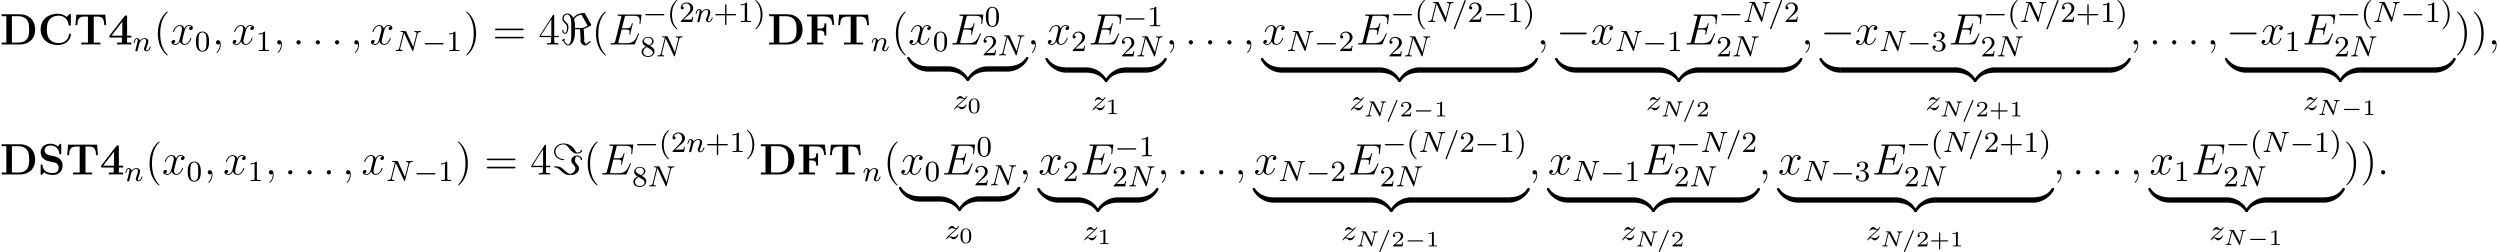 <?xml version='1.0' encoding='UTF-8'?>
<!-- This file was generated by dvisvgm 2.1.3 -->
<svg height='68.485pt' version='1.1' viewBox='-43.654 -43.654 679.671 68.485' width='679.671pt' xmlns='http://www.w3.org/2000/svg' xmlns:xlink='http://www.w3.org/1999/xlink'>
<defs>
<path d='M5.177 -1.877H6.336V-2.391H5.177V-7.52C5.177 -7.819 5.165 -7.867 4.866 -7.867C4.651 -7.867 4.627 -7.867 4.483 -7.687L0.371 -2.391V-1.877H3.766V-0.514H2.463V0C2.809 -0.024 3.993 -0.024 4.423 -0.024C4.83 -0.024 6.013 -0.024 6.336 0V-0.514H5.177V-1.877ZM3.873 -6.193V-2.391H0.921L3.873 -6.193Z' id='g0-52'/>
<path d='M8.954 -8.034C8.954 -8.309 8.954 -8.345 8.691 -8.345L7.795 -7.484C7.125 -8.058 6.324 -8.345 5.44 -8.345C2.582 -8.345 0.741 -6.611 0.741 -4.101C0.741 -1.638 2.523 0.143 5.452 0.143C7.58 0.143 8.954 -1.315 8.954 -2.726C8.954 -2.929 8.883 -2.941 8.703 -2.941C8.584 -2.941 8.464 -2.941 8.452 -2.809C8.345 -0.992 6.802 -0.371 5.727 -0.371C4.949 -0.371 3.897 -0.586 3.228 -1.339C2.809 -1.793 2.427 -2.451 2.427 -4.101C2.427 -5.272 2.606 -6.145 3.168 -6.814C3.933 -7.711 5.129 -7.831 5.703 -7.831C6.599 -7.831 8.046 -7.329 8.404 -5.224C8.428 -5.117 8.536 -5.117 8.679 -5.117C8.954 -5.117 8.954 -5.141 8.954 -5.428V-8.034Z' id='g0-67'/>
<path d='M0.454 -8.201V-7.687H1.722V-0.514H0.454V0H5.487C7.783 0 9.552 -1.47 9.552 -4.029C9.552 -6.731 7.735 -8.201 5.487 -8.201H0.454ZM3.24 -0.514V-7.687H5.033C6.073 -7.687 6.91 -7.281 7.352 -6.659C7.699 -6.169 7.926 -5.583 7.926 -4.041C7.926 -2.642 7.747 -2.02 7.329 -1.459C6.91 -0.909 6.109 -0.514 5.033 -0.514H3.24Z' id='g0-68'/>
<path d='M7.532 -8.141H0.454V-7.627H1.722V-0.514H0.454V0C0.801 -0.024 2.164 -0.024 2.606 -0.024C3.24 -0.024 4.304 -0.024 4.89 0V-0.514H3.3V-3.814H3.957C5.105 -3.814 5.2 -3.288 5.2 -2.415H5.703V-5.727H5.2C5.2 -4.854 5.105 -4.328 3.957 -4.328H3.3V-7.627H5.009C6.91 -7.627 7.209 -6.755 7.376 -5.308H7.878L7.532 -8.141Z' id='g0-70'/>
<path d='M3.037 -5.26C1.853 -5.523 1.817 -6.384 1.817 -6.551C1.817 -7.161 2.212 -7.867 3.371 -7.867S5.571 -7.305 5.822 -5.738C5.858 -5.487 5.858 -5.475 6.085 -5.475C6.336 -5.475 6.336 -5.511 6.336 -5.786V-8.034C6.336 -8.261 6.336 -8.345 6.157 -8.345C6.073 -8.345 6.037 -8.333 5.93 -8.213L5.416 -7.627C5.117 -7.878 4.519 -8.345 3.359 -8.345C1.65 -8.345 0.741 -7.269 0.741 -5.966C0.741 -5.165 1.172 -4.603 1.339 -4.435C1.961 -3.814 2.295 -3.742 3.539 -3.467C4.734 -3.204 4.878 -3.18 5.141 -2.929C5.296 -2.774 5.643 -2.439 5.643 -1.829C5.643 -1.315 5.392 -0.371 4.053 -0.371C3.001 -0.371 1.339 -0.729 1.243 -2.475C1.231 -2.69 1.231 -2.726 0.992 -2.726C0.741 -2.726 0.741 -2.69 0.741 -2.415V-0.167C0.741 0.06 0.741 0.143 0.921 0.143C1.004 0.143 1.016 0.132 1.136 0.024C1.267 -0.108 1.375 -0.263 1.674 -0.562C2.367 -0.012 3.347 0.143 4.065 0.143C5.93 0.143 6.719 -1.124 6.719 -2.391C6.719 -3.515 5.978 -4.591 4.674 -4.89L3.037 -5.26Z' id='g0-83'/>
<path d='M8.608 -8.094H0.729L0.49 -5.26H0.992C1.1 -6.563 1.196 -7.58 2.917 -7.58H3.885V-0.514H2.08V0C3.037 -0.024 4.268 -0.024 4.674 -0.024C5.404 -0.024 6.312 -0.024 7.269 0V-0.514H5.464V-7.58H6.42C8.141 -7.58 8.237 -6.575 8.345 -5.26H8.847L8.608 -8.094Z' id='g0-84'/>
<path d='M7.878 -2.75C8.082 -2.75 8.297 -2.75 8.297 -2.989S8.082 -3.228 7.878 -3.228H1.411C1.207 -3.228 0.992 -3.228 0.992 -2.989S1.207 -2.75 1.411 -2.75H7.878Z' id='g4-0'/>
<path d='M6.85 -8.381C6.755 -8.548 6.743 -8.56 6.575 -8.56C5.75 -8.56 4.292 -8.225 3.67 -7.209C3.491 -7.556 2.905 -8.428 1.997 -8.428C1.184 -8.428 0.658 -7.675 0.658 -6.994C0.658 -6.539 0.933 -6.241 1.267 -5.894C1.937 -5.224 1.937 -5.033 1.937 -4.591C1.937 -3.885 1.865 -3.168 1.351 -3.168C1.028 -3.168 0.968 -3.61 0.956 -3.826C0.956 -3.921 0.944 -4.017 0.801 -4.017S0.658 -3.885 0.658 -3.838C0.658 -3.622 0.765 -2.905 1.351 -2.905C2.319 -2.905 2.319 -4.435 2.319 -4.71C2.319 -5.069 2.295 -5.523 1.482 -6.276C1.148 -6.575 1.016 -6.755 1.016 -7.018C1.016 -7.532 1.363 -8.165 1.985 -8.165S3.084 -7.233 3.084 -5.834V-2.307C3.084 -2.2 3.084 0 2.307 0C1.865 0 1.423 -0.371 1.172 -1.124C1.207 -1.124 1.447 -1.207 1.447 -1.315C1.447 -1.387 1.351 -1.447 1.315 -1.447C1.267 -1.447 1.112 -1.387 1.064 -1.363C1.052 -1.435 0.992 -1.566 0.909 -1.566C0.837 -1.566 0.753 -1.47 0.753 -1.411C0.753 -1.363 0.777 -1.291 0.801 -1.255C0.729 -1.243 0.55 -1.172 0.55 -1.076C0.55 -1.016 0.622 -0.944 0.681 -0.944C0.717 -0.944 0.861 -0.992 0.897 -1.016C1.279 0.024 1.889 0.263 2.307 0.263C3.156 0.263 4.101 -0.825 4.101 -3.252V-4.125H5.475L5.631 -1.506C5.631 -1.423 5.583 -1.339 5.583 -1.112C5.583 -0.395 6.169 0.263 6.97 0.263C7.125 0.263 7.149 0.263 7.376 0.096L8.237 -0.574C8.381 -0.693 8.393 -0.705 8.393 -0.753C8.393 -0.849 8.201 -0.921 8.165 -0.921C8.106 -0.921 7.675 -0.574 7.137 -0.132C6.731 -0.395 6.587 -0.789 6.587 -1.112C6.587 -1.339 6.635 -1.375 6.635 -1.506C6.635 -1.853 6.575 -2.475 6.563 -2.845C6.539 -3.084 6.492 -4.041 6.48 -4.208C7.149 -4.423 8.452 -5.189 8.476 -5.2C8.512 -5.236 8.536 -5.26 8.536 -5.32C8.536 -5.344 8.464 -5.487 8.452 -5.499L6.85 -8.381ZM7.532 -5.105C6.432 -4.495 6.181 -4.495 5.834 -4.495H4.101V-5.081C4.101 -5.906 3.993 -6.372 3.862 -6.743C4.28 -7.89 5.822 -8.106 5.834 -8.106C5.858 -8.106 5.93 -7.986 5.942 -7.974L7.532 -5.105Z' id='g4-60'/>
<path d='M3.431 -4.017C3.431 -4.101 3.359 -4.136 3.312 -4.148C1.506 -4.256 1.028 -5.452 1.028 -6.157C1.028 -7.352 2.116 -8.165 3.204 -8.165C3.885 -8.165 4.268 -7.735 4.782 -7.089C5.32 -6.408 5.894 -5.679 6.922 -5.679C7.759 -5.679 8.285 -6.061 8.285 -6.516C8.285 -6.671 8.165 -6.671 8.094 -6.671C7.938 -6.671 7.926 -6.611 7.914 -6.504C7.819 -5.942 6.97 -5.942 6.946 -5.942C6.779 -5.942 6.707 -5.978 6.516 -6.324C5.452 -8.309 3.754 -8.428 3.252 -8.428C1.805 -8.428 0.658 -7.424 0.658 -6.157C0.658 -4.686 2.128 -3.885 3.228 -3.885C3.3 -3.885 3.431 -3.885 3.431 -4.017ZM0.98 -2.188C0.765 -2.188 0.658 -2.188 0.658 -2.056C0.658 -2.032 0.658 -1.937 0.765 -1.925C1.184 -1.901 1.566 -1.865 2.499 -1.028C3.766 0.132 4.029 0.132 4.985 0.132C5.607 0.132 6.109 0.132 6.695 -0.275C7.113 -0.562 7.46 -1.04 7.46 -1.65C7.46 -2.08 7.293 -2.331 6.85 -2.809C6.384 -3.335 6.348 -3.539 6.348 -3.814C6.348 -4.328 6.48 -4.89 6.922 -4.89C6.934 -4.89 7.807 -4.89 7.914 -4.053C7.926 -3.981 7.938 -3.897 8.094 -3.897S8.285 -3.957 8.285 -4.065C8.285 -4.579 7.747 -5.153 6.898 -5.153C6.037 -5.153 5.344 -4.531 5.344 -3.778C5.344 -3.3 5.619 -3.001 5.978 -2.594C6.42 -2.092 6.456 -1.901 6.456 -1.65C6.456 -0.538 5.224 -0.143 5.009 -0.143C4.937 -0.143 4.603 -0.239 4.22 -0.514C4.005 -0.669 3.67 -0.98 3.622 -1.016C2.75 -1.841 2.295 -2.188 1.459 -2.188H0.98Z' id='g4-61'/>
<path d='M5.571 -1.809C5.699 -1.809 5.874 -1.809 5.874 -1.993S5.699 -2.176 5.571 -2.176H1.004C0.877 -2.176 0.701 -2.176 0.701 -1.993S0.877 -1.809 1.004 -1.809H5.571Z' id='g3-0'/>
<path d='M5.499 -1.1C5.499 -1.423 5.499 -1.435 5.248 -1.435C4.029 -1.435 1.339 -0.861 -0.287 2.056V2.248C-0.287 2.546 -0.275 2.558 0 2.558C0.227 2.558 0.239 2.546 0.299 2.463C1.279 0.897 2.929 0.048 5.356 0C5.499 0 5.499 -0.084 5.499 -0.335V-1.1Z' id='g1-122'/>
<path d='M5.667 2.056C4.041 -0.873 1.351 -1.435 0.132 -1.435C-0.12 -1.435 -0.12 -1.423 -0.12 -1.1V-0.335C-0.12 -0.06 -0.12 0 0.048 0C0.777 0.012 1.961 0.108 3.037 0.634C4.328 1.279 4.818 2.032 5.117 2.499C5.153 2.558 5.224 2.558 5.38 2.558C5.655 2.558 5.667 2.546 5.667 2.248V2.056Z' id='g1-123'/>
<path d='M5.499 -1.1C5.499 -1.375 5.499 -1.435 5.332 -1.435C4.603 -1.447 3.419 -1.542 2.343 -2.068C1.052 -2.714 0.562 -3.467 0.263 -3.933C0.227 -3.993 0.155 -3.993 0 -3.993C-0.275 -3.993 -0.287 -3.981 -0.287 -3.682V-3.491C1.339 -0.562 4.029 0 5.248 0C5.499 0 5.499 -0.012 5.499 -0.335V-1.1Z' id='g1-124'/>
<path d='M5.667 -3.682C5.667 -3.981 5.655 -3.993 5.38 -3.993C5.153 -3.993 5.141 -3.981 5.081 -3.897C4.101 -2.331 2.451 -1.482 0.024 -1.435C-0.12 -1.435 -0.12 -1.351 -0.12 -1.1V-0.335C-0.12 -0.012 -0.12 0 0.132 0C1.351 0 4.041 -0.574 5.667 -3.491V-3.682Z' id='g1-125'/>
<path d='M4.758 -1.339C4.854 -1.339 5.003 -1.339 5.003 -1.494S4.854 -1.65 4.758 -1.65H0.992C0.897 -1.65 0.747 -1.65 0.747 -1.494S0.897 -1.339 0.992 -1.339H4.758Z' id='g2-0'/>
<path d='M2.654 1.993C2.718 1.993 2.813 1.993 2.813 1.897C2.813 1.865 2.805 1.857 2.702 1.753C1.61 0.725 1.339 -0.757 1.339 -1.993C1.339 -4.288 2.287 -5.364 2.694 -5.731C2.805 -5.834 2.813 -5.842 2.813 -5.882S2.782 -5.978 2.702 -5.978C2.574 -5.978 2.176 -5.571 2.112 -5.499C1.044 -4.384 0.821 -2.949 0.821 -1.993C0.821 -0.207 1.57 1.227 2.654 1.993Z' id='g9-40'/>
<path d='M2.463 -1.993C2.463 -2.75 2.335 -3.658 1.841 -4.599C1.451 -5.332 0.725 -5.978 0.582 -5.978C0.502 -5.978 0.478 -5.922 0.478 -5.882C0.478 -5.85 0.478 -5.834 0.574 -5.738C1.69 -4.678 1.945 -3.22 1.945 -1.993C1.945 0.295 0.996 1.379 0.59 1.745C0.486 1.849 0.478 1.857 0.478 1.897S0.502 1.993 0.582 1.993C0.709 1.993 1.108 1.586 1.172 1.514C2.24 0.399 2.463 -1.036 2.463 -1.993Z' id='g9-41'/>
<path d='M3.475 -1.809H5.818C5.93 -1.809 6.105 -1.809 6.105 -1.993S5.93 -2.176 5.818 -2.176H3.475V-4.527C3.475 -4.639 3.475 -4.814 3.292 -4.814S3.108 -4.639 3.108 -4.527V-2.176H0.757C0.646 -2.176 0.47 -2.176 0.47 -1.993S0.646 -1.809 0.757 -1.809H3.108V0.542C3.108 0.654 3.108 0.829 3.292 0.829S3.475 0.654 3.475 0.542V-1.809Z' id='g9-43'/>
<path d='M3.897 -2.542C3.897 -3.395 3.81 -3.913 3.547 -4.423C3.196 -5.125 2.55 -5.3 2.112 -5.3C1.108 -5.3 0.741 -4.551 0.63 -4.328C0.343 -3.746 0.327 -2.957 0.327 -2.542C0.327 -2.016 0.351 -1.211 0.733 -0.574C1.1 0.016 1.69 0.167 2.112 0.167C2.495 0.167 3.18 0.048 3.579 -0.741C3.873 -1.315 3.897 -2.024 3.897 -2.542ZM2.112 -0.056C1.841 -0.056 1.291 -0.183 1.124 -1.02C1.036 -1.474 1.036 -2.224 1.036 -2.638C1.036 -3.188 1.036 -3.746 1.124 -4.184C1.291 -4.997 1.913 -5.077 2.112 -5.077C2.383 -5.077 2.933 -4.941 3.092 -4.216C3.188 -3.778 3.188 -3.18 3.188 -2.638C3.188 -2.168 3.188 -1.451 3.092 -1.004C2.925 -0.167 2.375 -0.056 2.112 -0.056Z' id='g9-48'/>
<path d='M2.503 -5.077C2.503 -5.292 2.487 -5.3 2.271 -5.3C1.945 -4.981 1.522 -4.79 0.765 -4.79V-4.527C0.98 -4.527 1.411 -4.527 1.873 -4.742V-0.654C1.873 -0.359 1.849 -0.263 1.092 -0.263H0.813V0C1.14 -0.024 1.825 -0.024 2.184 -0.024S3.236 -0.024 3.563 0V-0.263H3.284C2.527 -0.263 2.503 -0.359 2.503 -0.654V-5.077Z' id='g9-49'/>
<path d='M2.248 -1.626C2.375 -1.745 2.71 -2.008 2.837 -2.12C3.332 -2.574 3.802 -3.013 3.802 -3.738C3.802 -4.686 3.005 -5.3 2.008 -5.3C1.052 -5.3 0.422 -4.575 0.422 -3.865C0.422 -3.475 0.733 -3.419 0.845 -3.419C1.012 -3.419 1.259 -3.539 1.259 -3.842C1.259 -4.256 0.861 -4.256 0.765 -4.256C0.996 -4.838 1.53 -5.037 1.921 -5.037C2.662 -5.037 3.045 -4.407 3.045 -3.738C3.045 -2.909 2.463 -2.303 1.522 -1.339L0.518 -0.303C0.422 -0.215 0.422 -0.199 0.422 0H3.571L3.802 -1.427H3.555C3.531 -1.267 3.467 -0.869 3.371 -0.717C3.324 -0.654 2.718 -0.654 2.59 -0.654H1.172L2.248 -1.626Z' id='g9-50'/>
<path d='M2.016 -2.662C2.646 -2.662 3.045 -2.2 3.045 -1.363C3.045 -0.367 2.479 -0.072 2.056 -0.072C1.618 -0.072 1.02 -0.231 0.741 -0.654C1.028 -0.654 1.227 -0.837 1.227 -1.1C1.227 -1.355 1.044 -1.538 0.789 -1.538C0.574 -1.538 0.351 -1.403 0.351 -1.084C0.351 -0.327 1.164 0.167 2.072 0.167C3.132 0.167 3.873 -0.566 3.873 -1.363C3.873 -2.024 3.347 -2.63 2.534 -2.805C3.164 -3.029 3.634 -3.571 3.634 -4.208S2.917 -5.3 2.088 -5.3C1.235 -5.3 0.59 -4.838 0.59 -4.232C0.59 -3.937 0.789 -3.81 0.996 -3.81C1.243 -3.81 1.403 -3.985 1.403 -4.216C1.403 -4.511 1.148 -4.623 0.972 -4.631C1.307 -5.069 1.921 -5.093 2.064 -5.093C2.271 -5.093 2.877 -5.029 2.877 -4.208C2.877 -3.65 2.646 -3.316 2.534 -3.188C2.295 -2.941 2.112 -2.925 1.626 -2.893C1.474 -2.885 1.411 -2.877 1.411 -2.774C1.411 -2.662 1.482 -2.662 1.618 -2.662H2.016Z' id='g9-51'/>
<path d='M2.646 -2.877C3.092 -3.092 3.634 -3.491 3.634 -4.113C3.634 -4.87 2.861 -5.3 2.12 -5.3C1.275 -5.3 0.59 -4.718 0.59 -3.969C0.59 -3.674 0.693 -3.403 0.893 -3.172C1.028 -3.005 1.06 -2.989 1.554 -2.678C0.566 -2.24 0.351 -1.658 0.351 -1.211C0.351 -0.335 1.235 0.167 2.104 0.167C3.084 0.167 3.873 -0.494 3.873 -1.339C3.873 -1.841 3.602 -2.176 3.475 -2.311C3.339 -2.439 3.332 -2.447 2.646 -2.877ZM1.411 -3.626C1.18 -3.762 0.988 -3.993 0.988 -4.272C0.988 -4.774 1.538 -5.093 2.104 -5.093C2.726 -5.093 3.236 -4.67 3.236 -4.113C3.236 -3.65 2.877 -3.26 2.407 -3.029L1.411 -3.626ZM1.801 -2.534C1.833 -2.519 2.742 -1.961 2.877 -1.873C3.005 -1.801 3.419 -1.546 3.419 -1.068C3.419 -0.454 2.774 -0.072 2.12 -0.072C1.411 -0.072 0.805 -0.558 0.805 -1.211C0.805 -1.809 1.251 -2.279 1.801 -2.534Z' id='g9-56'/>
<path d='M3.885 2.905C3.885 2.869 3.885 2.845 3.682 2.642C2.487 1.435 1.817 -0.538 1.817 -2.977C1.817 -5.296 2.379 -7.293 3.766 -8.703C3.885 -8.811 3.885 -8.835 3.885 -8.871C3.885 -8.942 3.826 -8.966 3.778 -8.966C3.622 -8.966 2.642 -8.106 2.056 -6.934C1.447 -5.727 1.172 -4.447 1.172 -2.977C1.172 -1.913 1.339 -0.49 1.961 0.789C2.666 2.224 3.646 3.001 3.778 3.001C3.826 3.001 3.885 2.977 3.885 2.905Z' id='g10-40'/>
<path d='M3.371 -2.977C3.371 -3.885 3.252 -5.368 2.582 -6.755C1.877 -8.189 0.897 -8.966 0.765 -8.966C0.717 -8.966 0.658 -8.942 0.658 -8.871C0.658 -8.835 0.658 -8.811 0.861 -8.608C2.056 -7.4 2.726 -5.428 2.726 -2.989C2.726 -0.669 2.164 1.327 0.777 2.738C0.658 2.845 0.658 2.869 0.658 2.905C0.658 2.977 0.717 3.001 0.765 3.001C0.921 3.001 1.901 2.14 2.487 0.968C3.096 -0.251 3.371 -1.542 3.371 -2.977Z' id='g10-41'/>
<path d='M4.316 -7.783C4.316 -8.01 4.316 -8.07 4.148 -8.07C4.053 -8.07 4.017 -8.07 3.921 -7.926L0.323 -2.343V-1.997H3.467V-0.909C3.467 -0.466 3.443 -0.347 2.57 -0.347H2.331V0C2.606 -0.024 3.551 -0.024 3.885 -0.024S5.177 -0.024 5.452 0V-0.347H5.212C4.352 -0.347 4.316 -0.466 4.316 -0.909V-1.997H5.523V-2.343H4.316V-7.783ZM3.527 -6.85V-2.343H0.622L3.527 -6.85Z' id='g10-52'/>
<path d='M8.07 -3.873C8.237 -3.873 8.452 -3.873 8.452 -4.089C8.452 -4.316 8.249 -4.316 8.07 -4.316H1.028C0.861 -4.316 0.646 -4.316 0.646 -4.101C0.646 -3.873 0.849 -3.873 1.028 -3.873H8.07ZM8.07 -1.65C8.237 -1.65 8.452 -1.65 8.452 -1.865C8.452 -2.092 8.249 -2.092 8.07 -2.092H1.028C0.861 -2.092 0.646 -2.092 0.646 -1.877C0.646 -1.65 0.849 -1.65 1.028 -1.65H8.07Z' id='g10-61'/>
<path d='M3.216 -4.196C3.258 -4.292 3.258 -4.304 3.258 -4.328C3.258 -4.411 3.186 -4.483 3.102 -4.483C3.001 -4.483 2.971 -4.411 2.935 -4.328L0.598 1.207C0.556 1.303 0.556 1.315 0.556 1.339C0.556 1.423 0.628 1.494 0.711 1.494C0.813 1.494 0.843 1.423 0.879 1.339L3.216 -4.196Z' id='g5-61'/>
<path d='M5.26 -3.425C5.326 -3.676 5.446 -3.826 5.9 -3.844C5.936 -3.844 6.031 -3.85 6.031 -3.987C6.031 -4.047 5.996 -4.083 5.936 -4.083C5.792 -4.083 5.44 -4.059 5.296 -4.059L4.967 -4.065C4.86 -4.065 4.734 -4.083 4.633 -4.083S4.501 -4.005 4.501 -3.933C4.501 -3.844 4.597 -3.844 4.645 -3.844C4.926 -3.838 5.039 -3.76 5.039 -3.604C5.039 -3.581 5.033 -3.545 5.027 -3.509L4.37 -0.885L2.738 -3.975C2.678 -4.077 2.672 -4.083 2.529 -4.083H1.668C1.554 -4.083 1.465 -4.083 1.465 -3.933C1.465 -3.844 1.548 -3.844 1.686 -3.844C1.722 -3.844 1.925 -3.844 2.068 -3.814L1.279 -0.664C1.219 -0.436 1.13 -0.257 0.634 -0.239C0.556 -0.239 0.502 -0.197 0.502 -0.084C0.508 -0.06 0.514 0 0.604 0C0.747 0 1.1 -0.024 1.243 -0.024L1.572 -0.018C1.68 -0.018 1.805 0 1.907 0C2.032 0 2.038 -0.126 2.038 -0.155C2.02 -0.239 1.961 -0.239 1.889 -0.239C1.614 -0.245 1.494 -0.323 1.494 -0.478C1.494 -0.514 1.5 -0.538 1.518 -0.604L2.283 -3.658L4.16 -0.102C4.202 -0.018 4.214 0 4.298 0C4.399 0 4.411 -0.03 4.435 -0.137L5.26 -3.425Z' id='g5-78'/>
<path d='M3.706 -5.643C3.754 -5.754 3.754 -5.77 3.754 -5.794C3.754 -5.898 3.674 -5.978 3.571 -5.978C3.443 -5.978 3.411 -5.882 3.379 -5.802L0.518 1.658C0.47 1.769 0.47 1.785 0.47 1.809C0.47 1.913 0.55 1.993 0.654 1.993C0.781 1.993 0.813 1.897 0.845 1.817L3.706 -5.643Z' id='g6-61'/>
<path d='M6.312 -4.575C6.408 -4.965 6.583 -5.157 7.157 -5.181C7.237 -5.181 7.301 -5.228 7.301 -5.332C7.301 -5.38 7.261 -5.444 7.181 -5.444C7.125 -5.444 6.974 -5.42 6.384 -5.42C5.746 -5.42 5.643 -5.444 5.571 -5.444C5.444 -5.444 5.42 -5.356 5.42 -5.292C5.42 -5.189 5.523 -5.181 5.595 -5.181C6.081 -5.165 6.081 -4.949 6.081 -4.838C6.081 -4.798 6.081 -4.758 6.049 -4.631L5.173 -1.14L3.252 -5.3C3.188 -5.444 3.172 -5.444 2.981 -5.444H1.945C1.801 -5.444 1.698 -5.444 1.698 -5.292C1.698 -5.181 1.793 -5.181 1.961 -5.181C2.024 -5.181 2.264 -5.181 2.447 -5.133L1.379 -0.853C1.283 -0.454 1.076 -0.279 0.542 -0.263C0.494 -0.263 0.399 -0.255 0.399 -0.112C0.399 -0.064 0.438 0 0.518 0C0.55 0 0.733 -0.024 1.307 -0.024C1.937 -0.024 2.056 0 2.128 0C2.16 0 2.279 0 2.279 -0.151C2.279 -0.247 2.192 -0.263 2.136 -0.263C1.849 -0.271 1.61 -0.319 1.61 -0.598C1.61 -0.638 1.634 -0.749 1.634 -0.757L2.678 -4.918H2.686L4.902 -0.143C4.957 -0.016 4.965 0 5.053 0C5.165 0 5.173 -0.032 5.204 -0.167L6.312 -4.575Z' id='g6-78'/>
<path d='M1.594 -1.307C1.618 -1.427 1.698 -1.73 1.722 -1.849C1.833 -2.279 1.833 -2.287 2.016 -2.55C2.279 -2.941 2.654 -3.292 3.188 -3.292C3.475 -3.292 3.642 -3.124 3.642 -2.75C3.642 -2.311 3.308 -1.403 3.156 -1.012C3.053 -0.749 3.053 -0.701 3.053 -0.598C3.053 -0.143 3.427 0.08 3.77 0.08C4.551 0.08 4.878 -1.036 4.878 -1.14C4.878 -1.219 4.814 -1.243 4.758 -1.243C4.663 -1.243 4.647 -1.188 4.623 -1.108C4.431 -0.454 4.097 -0.143 3.794 -0.143C3.666 -0.143 3.602 -0.223 3.602 -0.406S3.666 -0.765 3.746 -0.964C3.865 -1.267 4.216 -2.184 4.216 -2.63C4.216 -3.228 3.802 -3.515 3.228 -3.515C2.582 -3.515 2.168 -3.124 1.937 -2.821C1.881 -3.26 1.53 -3.515 1.124 -3.515C0.837 -3.515 0.638 -3.332 0.51 -3.084C0.319 -2.71 0.239 -2.311 0.239 -2.295C0.239 -2.224 0.295 -2.192 0.359 -2.192C0.462 -2.192 0.47 -2.224 0.526 -2.431C0.622 -2.821 0.765 -3.292 1.1 -3.292C1.307 -3.292 1.355 -3.092 1.355 -2.917C1.355 -2.774 1.315 -2.622 1.251 -2.359C1.235 -2.295 1.116 -1.825 1.084 -1.714L0.789 -0.518C0.757 -0.399 0.709 -0.199 0.709 -0.167C0.709 0.016 0.861 0.08 0.964 0.08C1.108 0.08 1.227 -0.016 1.283 -0.112C1.307 -0.159 1.371 -0.43 1.411 -0.598L1.594 -1.307Z' id='g6-110'/>
<path d='M1.156 -0.693C1.443 -0.988 1.53 -1.076 2.232 -1.658C2.319 -1.73 2.877 -2.192 3.092 -2.399C3.595 -2.893 3.905 -3.332 3.905 -3.419C3.905 -3.491 3.842 -3.515 3.786 -3.515C3.706 -3.515 3.698 -3.499 3.618 -3.379C3.371 -3.013 3.196 -2.949 3.053 -2.949C2.901 -2.949 2.805 -3.013 2.646 -3.172C2.439 -3.371 2.279 -3.515 2.024 -3.515C1.387 -3.515 0.988 -2.798 0.988 -2.582C0.988 -2.574 0.988 -2.487 1.116 -2.487C1.196 -2.487 1.211 -2.519 1.243 -2.606C1.347 -2.837 1.69 -2.917 1.929 -2.917C2.112 -2.917 2.303 -2.869 2.495 -2.813C2.829 -2.726 2.901 -2.726 3.084 -2.726C2.917 -2.55 2.694 -2.327 2.08 -1.825C1.745 -1.546 1.411 -1.275 1.196 -1.068C0.606 -0.486 0.351 -0.096 0.351 -0.016C0.351 0.056 0.406 0.08 0.47 0.08C0.55 0.08 0.566 0.056 0.606 0C0.765 -0.239 1.012 -0.486 1.315 -0.486C1.498 -0.486 1.578 -0.414 1.73 -0.263C1.985 -0.016 2.128 0.08 2.359 0.08C3.188 0.08 3.69 -0.909 3.69 -1.156C3.69 -1.227 3.634 -1.259 3.571 -1.259C3.483 -1.259 3.467 -1.211 3.435 -1.132C3.284 -0.733 2.845 -0.518 2.447 -0.518C2.295 -0.518 2.12 -0.558 1.881 -0.622C1.546 -0.709 1.466 -0.709 1.347 -0.709C1.267 -0.709 1.219 -0.709 1.156 -0.693Z' id='g6-122'/>
<path d='M2.2 -0.574C2.2 -0.921 1.913 -1.16 1.626 -1.16C1.279 -1.16 1.04 -0.873 1.04 -0.586C1.04 -0.239 1.327 0 1.614 0C1.961 0 2.2 -0.287 2.2 -0.574Z' id='g7-58'/>
<path d='M2.331 0.048C2.331 -0.646 2.104 -1.16 1.614 -1.16C1.231 -1.16 1.04 -0.849 1.04 -0.586S1.219 0 1.626 0C1.781 0 1.913 -0.048 2.02 -0.155C2.044 -0.179 2.056 -0.179 2.068 -0.179C2.092 -0.179 2.092 -0.012 2.092 0.048C2.092 0.442 2.02 1.219 1.327 1.997C1.196 2.14 1.196 2.164 1.196 2.188C1.196 2.248 1.255 2.307 1.315 2.307C1.411 2.307 2.331 1.423 2.331 0.048Z' id='g7-59'/>
<path d='M8.309 -2.774C8.321 -2.809 8.357 -2.893 8.357 -2.941C8.357 -3.001 8.309 -3.061 8.237 -3.061C8.189 -3.061 8.165 -3.049 8.13 -3.013C8.106 -3.001 8.106 -2.977 7.998 -2.738C7.293 -1.064 6.779 -0.347 4.866 -0.347H3.12C2.953 -0.347 2.929 -0.347 2.857 -0.359C2.726 -0.371 2.714 -0.395 2.714 -0.49C2.714 -0.574 2.738 -0.646 2.762 -0.753L3.587 -4.053H4.77C5.703 -4.053 5.774 -3.85 5.774 -3.491C5.774 -3.371 5.774 -3.264 5.691 -2.905C5.667 -2.857 5.655 -2.809 5.655 -2.774C5.655 -2.69 5.715 -2.654 5.786 -2.654C5.894 -2.654 5.906 -2.738 5.954 -2.905L6.635 -5.679C6.635 -5.738 6.587 -5.798 6.516 -5.798C6.408 -5.798 6.396 -5.75 6.348 -5.583C6.109 -4.663 5.87 -4.399 4.806 -4.399H3.67L4.411 -7.34C4.519 -7.759 4.543 -7.795 5.033 -7.795H6.743C8.213 -7.795 8.512 -7.4 8.512 -6.492C8.512 -6.48 8.512 -6.145 8.464 -5.75C8.452 -5.703 8.44 -5.631 8.44 -5.607C8.44 -5.511 8.5 -5.475 8.572 -5.475C8.656 -5.475 8.703 -5.523 8.727 -5.738L8.978 -7.831C8.978 -7.867 9.002 -7.986 9.002 -8.01C9.002 -8.141 8.895 -8.141 8.679 -8.141H2.845C2.618 -8.141 2.499 -8.141 2.499 -7.926C2.499 -7.795 2.582 -7.795 2.786 -7.795C3.527 -7.795 3.527 -7.711 3.527 -7.58C3.527 -7.52 3.515 -7.472 3.479 -7.34L1.865 -0.885C1.757 -0.466 1.734 -0.347 0.897 -0.347C0.669 -0.347 0.55 -0.347 0.55 -0.132C0.55 0 0.622 0 0.861 0H6.862C7.125 0 7.137 -0.012 7.221 -0.203L8.309 -2.774Z' id='g7-69'/>
<path d='M5.667 -4.878C5.284 -4.806 5.141 -4.519 5.141 -4.292C5.141 -4.005 5.368 -3.909 5.535 -3.909C5.894 -3.909 6.145 -4.22 6.145 -4.543C6.145 -5.045 5.571 -5.272 5.069 -5.272C4.34 -5.272 3.933 -4.555 3.826 -4.328C3.551 -5.224 2.809 -5.272 2.594 -5.272C1.375 -5.272 0.729 -3.706 0.729 -3.443C0.729 -3.395 0.777 -3.335 0.861 -3.335C0.956 -3.335 0.98 -3.407 1.004 -3.455C1.411 -4.782 2.212 -5.033 2.558 -5.033C3.096 -5.033 3.204 -4.531 3.204 -4.244C3.204 -3.981 3.132 -3.706 2.989 -3.132L2.582 -1.494C2.403 -0.777 2.056 -0.12 1.423 -0.12C1.363 -0.12 1.064 -0.12 0.813 -0.275C1.243 -0.359 1.339 -0.717 1.339 -0.861C1.339 -1.1 1.16 -1.243 0.933 -1.243C0.646 -1.243 0.335 -0.992 0.335 -0.61C0.335 -0.108 0.897 0.12 1.411 0.12C1.985 0.12 2.391 -0.335 2.642 -0.825C2.833 -0.12 3.431 0.12 3.873 0.12C5.093 0.12 5.738 -1.447 5.738 -1.71C5.738 -1.769 5.691 -1.817 5.619 -1.817C5.511 -1.817 5.499 -1.757 5.464 -1.662C5.141 -0.61 4.447 -0.12 3.909 -0.12C3.491 -0.12 3.264 -0.43 3.264 -0.921C3.264 -1.184 3.312 -1.375 3.503 -2.164L3.921 -3.79C4.101 -4.507 4.507 -5.033 5.057 -5.033C5.081 -5.033 5.416 -5.033 5.667 -4.878Z' id='g7-120'/>
<path d='M2.947 -1.339H4.878C4.961 -1.339 5.111 -1.339 5.111 -1.494S4.961 -1.65 4.878 -1.65H2.947V-3.587C2.947 -3.67 2.947 -3.82 2.792 -3.82S2.636 -3.67 2.636 -3.587V-1.65H0.705C0.622 -1.65 0.472 -1.65 0.472 -1.494S0.622 -1.339 0.705 -1.339H2.636V0.598C2.636 0.681 2.636 0.831 2.792 0.831S2.947 0.681 2.947 0.598V-1.339Z' id='g8-43'/>
<path d='M3.288 -1.907C3.288 -2.343 3.288 -3.975 1.823 -3.975S0.359 -2.343 0.359 -1.907C0.359 -1.476 0.359 0.126 1.823 0.126S3.288 -1.476 3.288 -1.907ZM1.823 -0.066C1.572 -0.066 1.166 -0.185 1.022 -0.681C0.927 -1.028 0.927 -1.614 0.927 -1.985C0.927 -2.385 0.927 -2.845 1.01 -3.168C1.16 -3.706 1.614 -3.784 1.823 -3.784C2.098 -3.784 2.493 -3.652 2.624 -3.198C2.714 -2.881 2.72 -2.445 2.72 -1.985C2.72 -1.602 2.72 -0.998 2.618 -0.664C2.451 -0.143 2.02 -0.066 1.823 -0.066Z' id='g8-48'/>
<path d='M2.146 -3.796C2.146 -3.975 2.122 -3.975 1.943 -3.975C1.548 -3.593 0.938 -3.593 0.723 -3.593V-3.359C0.879 -3.359 1.273 -3.359 1.632 -3.527V-0.508C1.632 -0.311 1.632 -0.233 1.016 -0.233H0.759V0C1.088 -0.024 1.554 -0.024 1.889 -0.024S2.69 -0.024 3.019 0V-0.233H2.762C2.146 -0.233 2.146 -0.311 2.146 -0.508V-3.796Z' id='g8-49'/>
<path d='M3.216 -1.118H2.995C2.983 -1.034 2.923 -0.64 2.833 -0.574C2.792 -0.538 2.307 -0.538 2.224 -0.538H1.106L1.871 -1.16C2.074 -1.321 2.606 -1.704 2.792 -1.883C2.971 -2.062 3.216 -2.367 3.216 -2.792C3.216 -3.539 2.54 -3.975 1.739 -3.975C0.968 -3.975 0.43 -3.467 0.43 -2.905C0.43 -2.6 0.687 -2.564 0.753 -2.564C0.903 -2.564 1.076 -2.672 1.076 -2.887C1.076 -3.019 0.998 -3.21 0.735 -3.21C0.873 -3.515 1.237 -3.742 1.65 -3.742C2.277 -3.742 2.612 -3.276 2.612 -2.792C2.612 -2.367 2.331 -1.931 1.913 -1.548L0.496 -0.251C0.436 -0.191 0.43 -0.185 0.43 0H3.031L3.216 -1.118Z' id='g8-50'/>
</defs>
<g id='page1'>
<use x='-43.654' xlink:href='#g0-68' y='-31.566'/>
<use x='-33.345' xlink:href='#g0-67' y='-31.566'/>
<use x='-23.631' xlink:href='#g0-84' y='-31.566'/>
<use x='-14.278' xlink:href='#g0-52' y='-31.566'/>
<use x='-7.553' xlink:href='#g6-110' y='-29.772'/>
<use x='-1.916' xlink:href='#g10-40' y='-31.566'/>
<use x='2.636' xlink:href='#g7-120' y='-31.566'/>
<use x='9.288' xlink:href='#g9-48' y='-29.772'/>
<use x='14.02' xlink:href='#g7-59' y='-31.566'/>
<use x='19.264' xlink:href='#g7-120' y='-31.566'/>
<use x='25.916' xlink:href='#g9-49' y='-29.772'/>
<use x='30.649' xlink:href='#g7-59' y='-31.566'/>
<use x='35.893' xlink:href='#g7-58' y='-31.566'/>
<use x='41.137' xlink:href='#g7-58' y='-31.566'/>
<use x='46.381' xlink:href='#g7-58' y='-31.566'/>
<use x='51.625' xlink:href='#g7-59' y='-31.566'/>
<use x='56.87' xlink:href='#g7-120' y='-31.566'/>
<use x='63.522' xlink:href='#g6-78' y='-29.772'/>
<use x='71.092' xlink:href='#g3-0' y='-29.772'/>
<use x='77.678' xlink:href='#g9-49' y='-29.772'/>
<use x='82.411' xlink:href='#g10-41' y='-31.566'/>
<use x='90.284' xlink:href='#g10-61' y='-31.566'/>
<use x='102.709' xlink:href='#g10-52' y='-31.566'/>
<use x='108.562' xlink:href='#g4-60' y='-31.566'/>
<use x='117.197' xlink:href='#g10-40' y='-31.566'/>
<use x='121.749' xlink:href='#g7-69' y='-31.566'/>
<use x='131.115' xlink:href='#g3-0' y='-37.676'/>
<use x='137.702' xlink:href='#g9-40' y='-37.676'/>
<use x='140.995' xlink:href='#g9-50' y='-37.676'/>
<use x='145.229' xlink:href='#g6-110' y='-37.676'/>
<use x='150.367' xlink:href='#g9-43' y='-37.676'/>
<use x='156.954' xlink:href='#g9-49' y='-37.676'/>
<use x='161.188' xlink:href='#g9-41' y='-37.676'/>
<use x='130.414' xlink:href='#g9-56' y='-28.324'/>
<use x='134.649' xlink:href='#g6-78' y='-28.324'/>
<use x='164.979' xlink:href='#g0-68' y='-31.566'/>
<use x='175.288' xlink:href='#g0-70' y='-31.566'/>
<use x='183.742' xlink:href='#g0-84' y='-31.566'/>
<use x='193.096' xlink:href='#g6-110' y='-29.772'/>
<use x='198.733' xlink:href='#g10-40' y='-31.566'/>
<use x='203.285' xlink:href='#g7-120' y='-31.566'/>
<use x='209.937' xlink:href='#g9-48' y='-29.772'/>
<use x='214.669' xlink:href='#g7-69' y='-31.566'/>
<use x='224.036' xlink:href='#g9-48' y='-36.502'/>
<use x='223.335' xlink:href='#g9-50' y='-28.61'/>
<use x='227.569' xlink:href='#g6-78' y='-28.61'/>
<use x='203.285' xlink:href='#g1-124' y='-24.187'/>
<rect height='1.435' width='5.416' x='208.665' y='-25.621'/>
<use x='214.081' xlink:href='#g1-123' y='-24.187'/>
<use x='219.461' xlink:href='#g1-122' y='-24.187'/>
<rect height='1.435' width='5.416' x='224.841' y='-25.621'/>
<use x='230.257' xlink:href='#g1-125' y='-24.187'/>
<use x='215.416' xlink:href='#g6-122' y='-14.025'/>
<use x='219.355' xlink:href='#g8-48' y='-12.918'/>
<use x='235.637' xlink:href='#g7-59' y='-31.566'/>
<use x='240.881' xlink:href='#g7-120' y='-31.566'/>
<use x='247.534' xlink:href='#g9-50' y='-29.772'/>
<use x='252.266' xlink:href='#g7-69' y='-31.566'/>
<use x='261.632' xlink:href='#g3-0' y='-36.514'/>
<use x='268.219' xlink:href='#g9-49' y='-36.514'/>
<use x='260.931' xlink:href='#g9-50' y='-28.324'/>
<use x='265.165' xlink:href='#g6-78' y='-28.324'/>
<use x='240.881' xlink:href='#g1-124' y='-23.901'/>
<rect height='1.435' width='5.416' x='246.261' y='-25.336'/>
<use x='251.678' xlink:href='#g1-123' y='-23.901'/>
<use x='257.058' xlink:href='#g1-122' y='-23.901'/>
<rect height='1.435' width='5.416' x='262.438' y='-25.336'/>
<use x='267.854' xlink:href='#g1-125' y='-23.901'/>
<use x='253.013' xlink:href='#g6-122' y='-13.739'/>
<use x='256.952' xlink:href='#g8-49' y='-12.632'/>
<use x='273.234' xlink:href='#g7-59' y='-31.566'/>
<use x='278.478' xlink:href='#g7-58' y='-31.566'/>
<use x='283.722' xlink:href='#g7-58' y='-31.566'/>
<use x='288.966' xlink:href='#g7-58' y='-31.566'/>
<use x='294.21' xlink:href='#g7-59' y='-31.566'/>
<use x='299.455' xlink:href='#g7-120' y='-31.566'/>
<use x='306.107' xlink:href='#g6-78' y='-29.772'/>
<use x='313.677' xlink:href='#g3-0' y='-29.772'/>
<use x='320.263' xlink:href='#g9-50' y='-29.772'/>
<use x='324.996' xlink:href='#g7-69' y='-31.566'/>
<use x='334.362' xlink:href='#g3-0' y='-37.676'/>
<use x='340.949' xlink:href='#g9-40' y='-37.676'/>
<use x='344.242' xlink:href='#g6-78' y='-37.676'/>
<use x='351.106' xlink:href='#g6-61' y='-37.676'/>
<use x='355.341' xlink:href='#g9-50' y='-37.676'/>
<use x='359.575' xlink:href='#g3-0' y='-37.676'/>
<use x='366.161' xlink:href='#g9-49' y='-37.676'/>
<use x='370.395' xlink:href='#g9-41' y='-37.676'/>
<use x='333.661' xlink:href='#g9-50' y='-28.324'/>
<use x='337.895' xlink:href='#g6-78' y='-28.324'/>
<use x='299.455' xlink:href='#g1-124' y='-23.901'/>
<rect height='1.435' width='26.606' x='304.834' y='-25.336'/>
<use x='331.441' xlink:href='#g1-123' y='-23.901'/>
<use x='336.821' xlink:href='#g1-122' y='-23.901'/>
<rect height='1.435' width='26.606' x='342.201' y='-25.336'/>
<use x='368.807' xlink:href='#g1-125' y='-23.901'/>
<use x='323.239' xlink:href='#g6-122' y='-13.739'/>
<use x='327.178' xlink:href='#g5-78' y='-12.001'/>
<use x='333.023' xlink:href='#g5-61' y='-12.001'/>
<use x='336.842' xlink:href='#g8-50' y='-12.001'/>
<use x='340.495' xlink:href='#g2-0' y='-12.001'/>
<use x='346.251' xlink:href='#g8-49' y='-12.001'/>
<use x='374.187' xlink:href='#g7-59' y='-31.566'/>
<use x='379.431' xlink:href='#g4-0' y='-31.566'/>
<use x='388.729' xlink:href='#g7-120' y='-31.566'/>
<use x='395.382' xlink:href='#g6-78' y='-29.772'/>
<use x='402.952' xlink:href='#g3-0' y='-29.772'/>
<use x='409.538' xlink:href='#g9-49' y='-29.772'/>
<use x='414.271' xlink:href='#g7-69' y='-31.566'/>
<use x='423.637' xlink:href='#g3-0' y='-37.676'/>
<use x='430.223' xlink:href='#g6-78' y='-37.676'/>
<use x='437.088' xlink:href='#g6-61' y='-37.676'/>
<use x='441.322' xlink:href='#g9-50' y='-37.676'/>
<use x='422.936' xlink:href='#g9-50' y='-28.324'/>
<use x='427.17' xlink:href='#g6-78' y='-28.324'/>
<use x='379.431' xlink:href='#g1-124' y='-23.901'/>
<rect height='1.435' width='22.552' x='384.811' y='-25.336'/>
<use x='407.363' xlink:href='#g1-123' y='-23.901'/>
<use x='412.743' xlink:href='#g1-122' y='-23.901'/>
<rect height='1.435' width='22.552' x='418.123' y='-25.336'/>
<use x='440.675' xlink:href='#g1-125' y='-23.901'/>
<use x='403.866' xlink:href='#g6-122' y='-13.739'/>
<use x='407.805' xlink:href='#g5-78' y='-12.001'/>
<use x='413.65' xlink:href='#g5-61' y='-12.001'/>
<use x='417.469' xlink:href='#g8-50' y='-12.001'/>
<use x='446.054' xlink:href='#g7-59' y='-31.566'/>
<use x='451.299' xlink:href='#g4-0' y='-31.566'/>
<use x='460.597' xlink:href='#g7-120' y='-31.566'/>
<use x='467.249' xlink:href='#g6-78' y='-29.772'/>
<use x='474.82' xlink:href='#g3-0' y='-29.772'/>
<use x='481.406' xlink:href='#g9-51' y='-29.772'/>
<use x='486.138' xlink:href='#g7-69' y='-31.566'/>
<use x='495.505' xlink:href='#g3-0' y='-37.676'/>
<use x='502.091' xlink:href='#g9-40' y='-37.676'/>
<use x='505.384' xlink:href='#g6-78' y='-37.676'/>
<use x='512.249' xlink:href='#g6-61' y='-37.676'/>
<use x='516.483' xlink:href='#g9-50' y='-37.676'/>
<use x='520.717' xlink:href='#g9-43' y='-37.676'/>
<use x='527.304' xlink:href='#g9-49' y='-37.676'/>
<use x='531.538' xlink:href='#g9-41' y='-37.676'/>
<use x='494.804' xlink:href='#g9-50' y='-28.324'/>
<use x='499.038' xlink:href='#g6-78' y='-28.324'/>
<use x='451.299' xlink:href='#g1-124' y='-23.901'/>
<rect height='1.435' width='31.256' x='456.678' y='-25.336'/>
<use x='487.934' xlink:href='#g1-123' y='-23.901'/>
<use x='493.314' xlink:href='#g1-122' y='-23.901'/>
<rect height='1.435' width='31.256' x='498.694' y='-25.336'/>
<use x='529.949' xlink:href='#g1-125' y='-23.901'/>
<use x='479.816' xlink:href='#g6-122' y='-13.739'/>
<use x='483.755' xlink:href='#g5-78' y='-12.001'/>
<use x='489.599' xlink:href='#g5-61' y='-12.001'/>
<use x='493.418' xlink:href='#g8-50' y='-12.001'/>
<use x='497.071' xlink:href='#g8-43' y='-12.001'/>
<use x='502.661' xlink:href='#g8-49' y='-12.001'/>
<use x='535.329' xlink:href='#g7-59' y='-31.566'/>
<use x='540.573' xlink:href='#g7-58' y='-31.566'/>
<use x='545.818' xlink:href='#g7-58' y='-31.566'/>
<use x='551.062' xlink:href='#g7-58' y='-31.566'/>
<use x='556.306' xlink:href='#g7-59' y='-31.566'/>
<use x='561.55' xlink:href='#g4-0' y='-31.566'/>
<use x='570.849' xlink:href='#g7-120' y='-31.566'/>
<use x='577.501' xlink:href='#g9-49' y='-29.772'/>
<use x='582.233' xlink:href='#g7-69' y='-31.566'/>
<use x='591.599' xlink:href='#g3-0' y='-37.676'/>
<use x='598.186' xlink:href='#g9-40' y='-37.676'/>
<use x='601.479' xlink:href='#g6-78' y='-37.676'/>
<use x='609.049' xlink:href='#g3-0' y='-37.676'/>
<use x='615.636' xlink:href='#g9-49' y='-37.676'/>
<use x='619.87' xlink:href='#g9-41' y='-37.676'/>
<use x='590.898' xlink:href='#g9-50' y='-28.324'/>
<use x='595.133' xlink:href='#g6-78' y='-28.324'/>
<use x='561.55' xlink:href='#g1-124' y='-23.901'/>
<rect height='1.435' width='20.296' x='566.93' y='-25.336'/>
<use x='587.226' xlink:href='#g1-123' y='-23.901'/>
<use x='592.606' xlink:href='#g1-122' y='-23.901'/>
<rect height='1.435' width='20.296' x='597.986' y='-25.336'/>
<use x='618.281' xlink:href='#g1-125' y='-23.901'/>
<use x='582.47' xlink:href='#g6-122' y='-13.739'/>
<use x='586.409' xlink:href='#g5-78' y='-12.4'/>
<use x='592.835' xlink:href='#g2-0' y='-12.4'/>
<use x='598.591' xlink:href='#g8-49' y='-12.4'/>
<use x='623.661' xlink:href='#g10-41' y='-31.566'/>
<use x='628.214' xlink:href='#g10-41' y='-31.566'/>
<use x='632.766' xlink:href='#g7-59' y='-31.566'/>
<use x='-43.654' xlink:href='#g0-68' y='3.773'/>
<use x='-33.345' xlink:href='#g0-83' y='3.773'/>
<use x='-25.873' xlink:href='#g0-84' y='3.773'/>
<use x='-16.519' xlink:href='#g0-52' y='3.773'/>
<use x='-9.794' xlink:href='#g6-110' y='5.566'/>
<use x='-4.158' xlink:href='#g10-40' y='3.773'/>
<use x='0.394' xlink:href='#g7-120' y='3.773'/>
<use x='7.046' xlink:href='#g9-48' y='5.566'/>
<use x='11.779' xlink:href='#g7-59' y='3.773'/>
<use x='17.023' xlink:href='#g7-120' y='3.773'/>
<use x='23.675' xlink:href='#g9-49' y='5.566'/>
<use x='28.407' xlink:href='#g7-59' y='3.773'/>
<use x='33.651' xlink:href='#g7-58' y='3.773'/>
<use x='38.895' xlink:href='#g7-58' y='3.773'/>
<use x='44.14' xlink:href='#g7-58' y='3.773'/>
<use x='49.384' xlink:href='#g7-59' y='3.773'/>
<use x='54.628' xlink:href='#g7-120' y='3.773'/>
<use x='61.28' xlink:href='#g6-78' y='5.566'/>
<use x='68.85' xlink:href='#g3-0' y='5.566'/>
<use x='75.437' xlink:href='#g9-49' y='5.566'/>
<use x='80.169' xlink:href='#g10-41' y='3.773'/>
<use x='88.042' xlink:href='#g10-61' y='3.773'/>
<use x='100.468' xlink:href='#g10-52' y='3.773'/>
<use x='106.321' xlink:href='#g4-61' y='3.773'/>
<use x='114.955' xlink:href='#g10-40' y='3.773'/>
<use x='119.507' xlink:href='#g7-69' y='3.773'/>
<use x='128.874' xlink:href='#g3-0' y='-2.337'/>
<use x='135.46' xlink:href='#g9-40' y='-2.337'/>
<use x='138.753' xlink:href='#g9-50' y='-2.337'/>
<use x='142.988' xlink:href='#g6-110' y='-2.337'/>
<use x='148.126' xlink:href='#g9-43' y='-2.337'/>
<use x='154.712' xlink:href='#g9-49' y='-2.337'/>
<use x='158.947' xlink:href='#g9-41' y='-2.337'/>
<use x='128.173' xlink:href='#g9-56' y='7.014'/>
<use x='132.407' xlink:href='#g6-78' y='7.014'/>
<use x='162.738' xlink:href='#g0-68' y='3.773'/>
<use x='173.046' xlink:href='#g0-70' y='3.773'/>
<use x='181.501' xlink:href='#g0-84' y='3.773'/>
<use x='190.855' xlink:href='#g6-110' y='5.566'/>
<use x='196.491' xlink:href='#g10-40' y='3.773'/>
<use x='201.043' xlink:href='#g7-120' y='3.773'/>
<use x='207.695' xlink:href='#g9-48' y='5.566'/>
<use x='212.428' xlink:href='#g7-69' y='3.773'/>
<use x='221.794' xlink:href='#g9-48' y='-1.163'/>
<use x='221.093' xlink:href='#g9-50' y='6.728'/>
<use x='225.327' xlink:href='#g6-78' y='6.728'/>
<use x='201.043' xlink:href='#g1-124' y='11.152'/>
<rect height='1.435' width='5.416' x='206.423' y='9.717'/>
<use x='211.84' xlink:href='#g1-123' y='11.152'/>
<use x='217.22' xlink:href='#g1-122' y='11.152'/>
<rect height='1.435' width='5.416' x='222.599' y='9.717'/>
<use x='228.016' xlink:href='#g1-125' y='11.152'/>
<use x='213.175' xlink:href='#g6-122' y='21.314'/>
<use x='217.113' xlink:href='#g8-48' y='22.421'/>
<use x='233.396' xlink:href='#g7-59' y='3.773'/>
<use x='238.64' xlink:href='#g7-120' y='3.773'/>
<use x='245.292' xlink:href='#g9-50' y='5.566'/>
<use x='250.024' xlink:href='#g7-69' y='3.773'/>
<use x='259.39' xlink:href='#g3-0' y='-1.175'/>
<use x='265.977' xlink:href='#g9-49' y='-1.175'/>
<use x='258.69' xlink:href='#g9-50' y='7.014'/>
<use x='262.924' xlink:href='#g6-78' y='7.014'/>
<use x='238.64' xlink:href='#g1-124' y='11.437'/>
<rect height='1.435' width='5.416' x='244.02' y='10.003'/>
<use x='249.436' xlink:href='#g1-123' y='11.437'/>
<use x='254.816' xlink:href='#g1-122' y='11.437'/>
<rect height='1.435' width='5.416' x='260.196' y='10.003'/>
<use x='265.612' xlink:href='#g1-125' y='11.437'/>
<use x='250.771' xlink:href='#g6-122' y='21.599'/>
<use x='254.71' xlink:href='#g8-49' y='22.706'/>
<use x='270.992' xlink:href='#g7-59' y='3.773'/>
<use x='276.236' xlink:href='#g7-58' y='3.773'/>
<use x='281.481' xlink:href='#g7-58' y='3.773'/>
<use x='286.725' xlink:href='#g7-58' y='3.773'/>
<use x='291.969' xlink:href='#g7-59' y='3.773'/>
<use x='297.213' xlink:href='#g7-120' y='3.773'/>
<use x='303.865' xlink:href='#g6-78' y='5.566'/>
<use x='311.435' xlink:href='#g3-0' y='5.566'/>
<use x='318.022' xlink:href='#g9-50' y='5.566'/>
<use x='322.754' xlink:href='#g7-69' y='3.773'/>
<use x='332.12' xlink:href='#g3-0' y='-2.337'/>
<use x='338.707' xlink:href='#g9-40' y='-2.337'/>
<use x='342' xlink:href='#g6-78' y='-2.337'/>
<use x='348.865' xlink:href='#g6-61' y='-2.337'/>
<use x='353.099' xlink:href='#g9-50' y='-2.337'/>
<use x='357.333' xlink:href='#g3-0' y='-2.337'/>
<use x='363.92' xlink:href='#g9-49' y='-2.337'/>
<use x='368.154' xlink:href='#g9-41' y='-2.337'/>
<use x='331.42' xlink:href='#g9-50' y='7.014'/>
<use x='335.654' xlink:href='#g6-78' y='7.014'/>
<use x='297.213' xlink:href='#g1-124' y='11.437'/>
<rect height='1.435' width='26.606' x='302.593' y='10.003'/>
<use x='329.199' xlink:href='#g1-123' y='11.437'/>
<use x='334.579' xlink:href='#g1-122' y='11.437'/>
<rect height='1.435' width='26.606' x='339.959' y='10.003'/>
<use x='366.565' xlink:href='#g1-125' y='11.437'/>
<use x='320.998' xlink:href='#g6-122' y='21.599'/>
<use x='324.937' xlink:href='#g5-78' y='23.337'/>
<use x='330.781' xlink:href='#g5-61' y='23.337'/>
<use x='334.6' xlink:href='#g8-50' y='23.337'/>
<use x='338.253' xlink:href='#g2-0' y='23.337'/>
<use x='344.009' xlink:href='#g8-49' y='23.337'/>
<use x='371.945' xlink:href='#g7-59' y='3.773'/>
<use x='377.189' xlink:href='#g7-120' y='3.773'/>
<use x='383.841' xlink:href='#g6-78' y='5.566'/>
<use x='391.412' xlink:href='#g3-0' y='5.566'/>
<use x='397.998' xlink:href='#g9-49' y='5.566'/>
<use x='402.731' xlink:href='#g7-69' y='3.773'/>
<use x='412.097' xlink:href='#g3-0' y='-2.337'/>
<use x='418.683' xlink:href='#g6-78' y='-2.337'/>
<use x='425.548' xlink:href='#g6-61' y='-2.337'/>
<use x='429.782' xlink:href='#g9-50' y='-2.337'/>
<use x='411.396' xlink:href='#g9-50' y='7.014'/>
<use x='415.63' xlink:href='#g6-78' y='7.014'/>
<use x='377.189' xlink:href='#g1-124' y='11.437'/>
<rect height='1.435' width='17.903' x='382.569' y='10.003'/>
<use x='400.472' xlink:href='#g1-123' y='11.437'/>
<use x='405.852' xlink:href='#g1-122' y='11.437'/>
<rect height='1.435' width='17.903' x='411.232' y='10.003'/>
<use x='429.134' xlink:href='#g1-125' y='11.437'/>
<use x='396.975' xlink:href='#g6-122' y='21.599'/>
<use x='400.914' xlink:href='#g5-78' y='23.337'/>
<use x='406.759' xlink:href='#g5-61' y='23.337'/>
<use x='410.578' xlink:href='#g8-50' y='23.337'/>
<use x='434.514' xlink:href='#g7-59' y='3.773'/>
<use x='439.759' xlink:href='#g7-120' y='3.773'/>
<use x='446.411' xlink:href='#g6-78' y='5.566'/>
<use x='453.981' xlink:href='#g3-0' y='5.566'/>
<use x='460.567' xlink:href='#g9-51' y='5.566'/>
<use x='465.3' xlink:href='#g7-69' y='3.773'/>
<use x='474.666' xlink:href='#g3-0' y='-2.337'/>
<use x='481.252' xlink:href='#g9-40' y='-2.337'/>
<use x='484.546' xlink:href='#g6-78' y='-2.337'/>
<use x='491.41' xlink:href='#g6-61' y='-2.337'/>
<use x='495.644' xlink:href='#g9-50' y='-2.337'/>
<use x='499.879' xlink:href='#g9-43' y='-2.337'/>
<use x='506.465' xlink:href='#g9-49' y='-2.337'/>
<use x='510.699' xlink:href='#g9-41' y='-2.337'/>
<use x='473.965' xlink:href='#g9-50' y='7.014'/>
<use x='478.199' xlink:href='#g6-78' y='7.014'/>
<use x='439.759' xlink:href='#g1-124' y='11.437'/>
<rect height='1.435' width='26.606' x='445.138' y='10.003'/>
<use x='471.745' xlink:href='#g1-123' y='11.437'/>
<use x='477.125' xlink:href='#g1-122' y='11.437'/>
<rect height='1.435' width='26.606' x='482.505' y='10.003'/>
<use x='509.111' xlink:href='#g1-125' y='11.437'/>
<use x='463.626' xlink:href='#g6-122' y='21.599'/>
<use x='467.565' xlink:href='#g5-78' y='23.337'/>
<use x='473.41' xlink:href='#g5-61' y='23.337'/>
<use x='477.229' xlink:href='#g8-50' y='23.337'/>
<use x='480.882' xlink:href='#g8-43' y='23.337'/>
<use x='486.472' xlink:href='#g8-49' y='23.337'/>
<use x='514.491' xlink:href='#g7-59' y='3.773'/>
<use x='519.735' xlink:href='#g7-58' y='3.773'/>
<use x='524.979' xlink:href='#g7-58' y='3.773'/>
<use x='530.223' xlink:href='#g7-58' y='3.773'/>
<use x='535.467' xlink:href='#g7-59' y='3.773'/>
<use x='540.712' xlink:href='#g7-120' y='3.773'/>
<use x='547.364' xlink:href='#g9-49' y='5.566'/>
<use x='552.096' xlink:href='#g7-69' y='3.773'/>
<use x='561.462' xlink:href='#g3-0' y='-2.337'/>
<use x='568.049' xlink:href='#g9-40' y='-2.337'/>
<use x='571.342' xlink:href='#g6-78' y='-2.337'/>
<use x='578.912' xlink:href='#g3-0' y='-2.337'/>
<use x='585.499' xlink:href='#g9-49' y='-2.337'/>
<use x='589.733' xlink:href='#g9-41' y='-2.337'/>
<use x='560.761' xlink:href='#g9-50' y='7.014'/>
<use x='564.995' xlink:href='#g6-78' y='7.014'/>
<use x='540.712' xlink:href='#g1-124' y='11.437'/>
<rect height='1.435' width='15.647' x='546.091' y='10.003'/>
<use x='561.738' xlink:href='#g1-123' y='11.437'/>
<use x='567.118' xlink:href='#g1-122' y='11.437'/>
<rect height='1.435' width='15.647' x='572.498' y='10.003'/>
<use x='588.144' xlink:href='#g1-125' y='11.437'/>
<use x='556.982' xlink:href='#g6-122' y='21.599'/>
<use x='560.921' xlink:href='#g5-78' y='22.939'/>
<use x='567.347' xlink:href='#g2-0' y='22.939'/>
<use x='573.103' xlink:href='#g8-49' y='22.939'/>
<use x='593.524' xlink:href='#g10-41' y='3.773'/>
<use x='598.077' xlink:href='#g10-41' y='3.773'/>
<use x='602.629' xlink:href='#g7-58' y='3.773'/>
</g>
</svg>